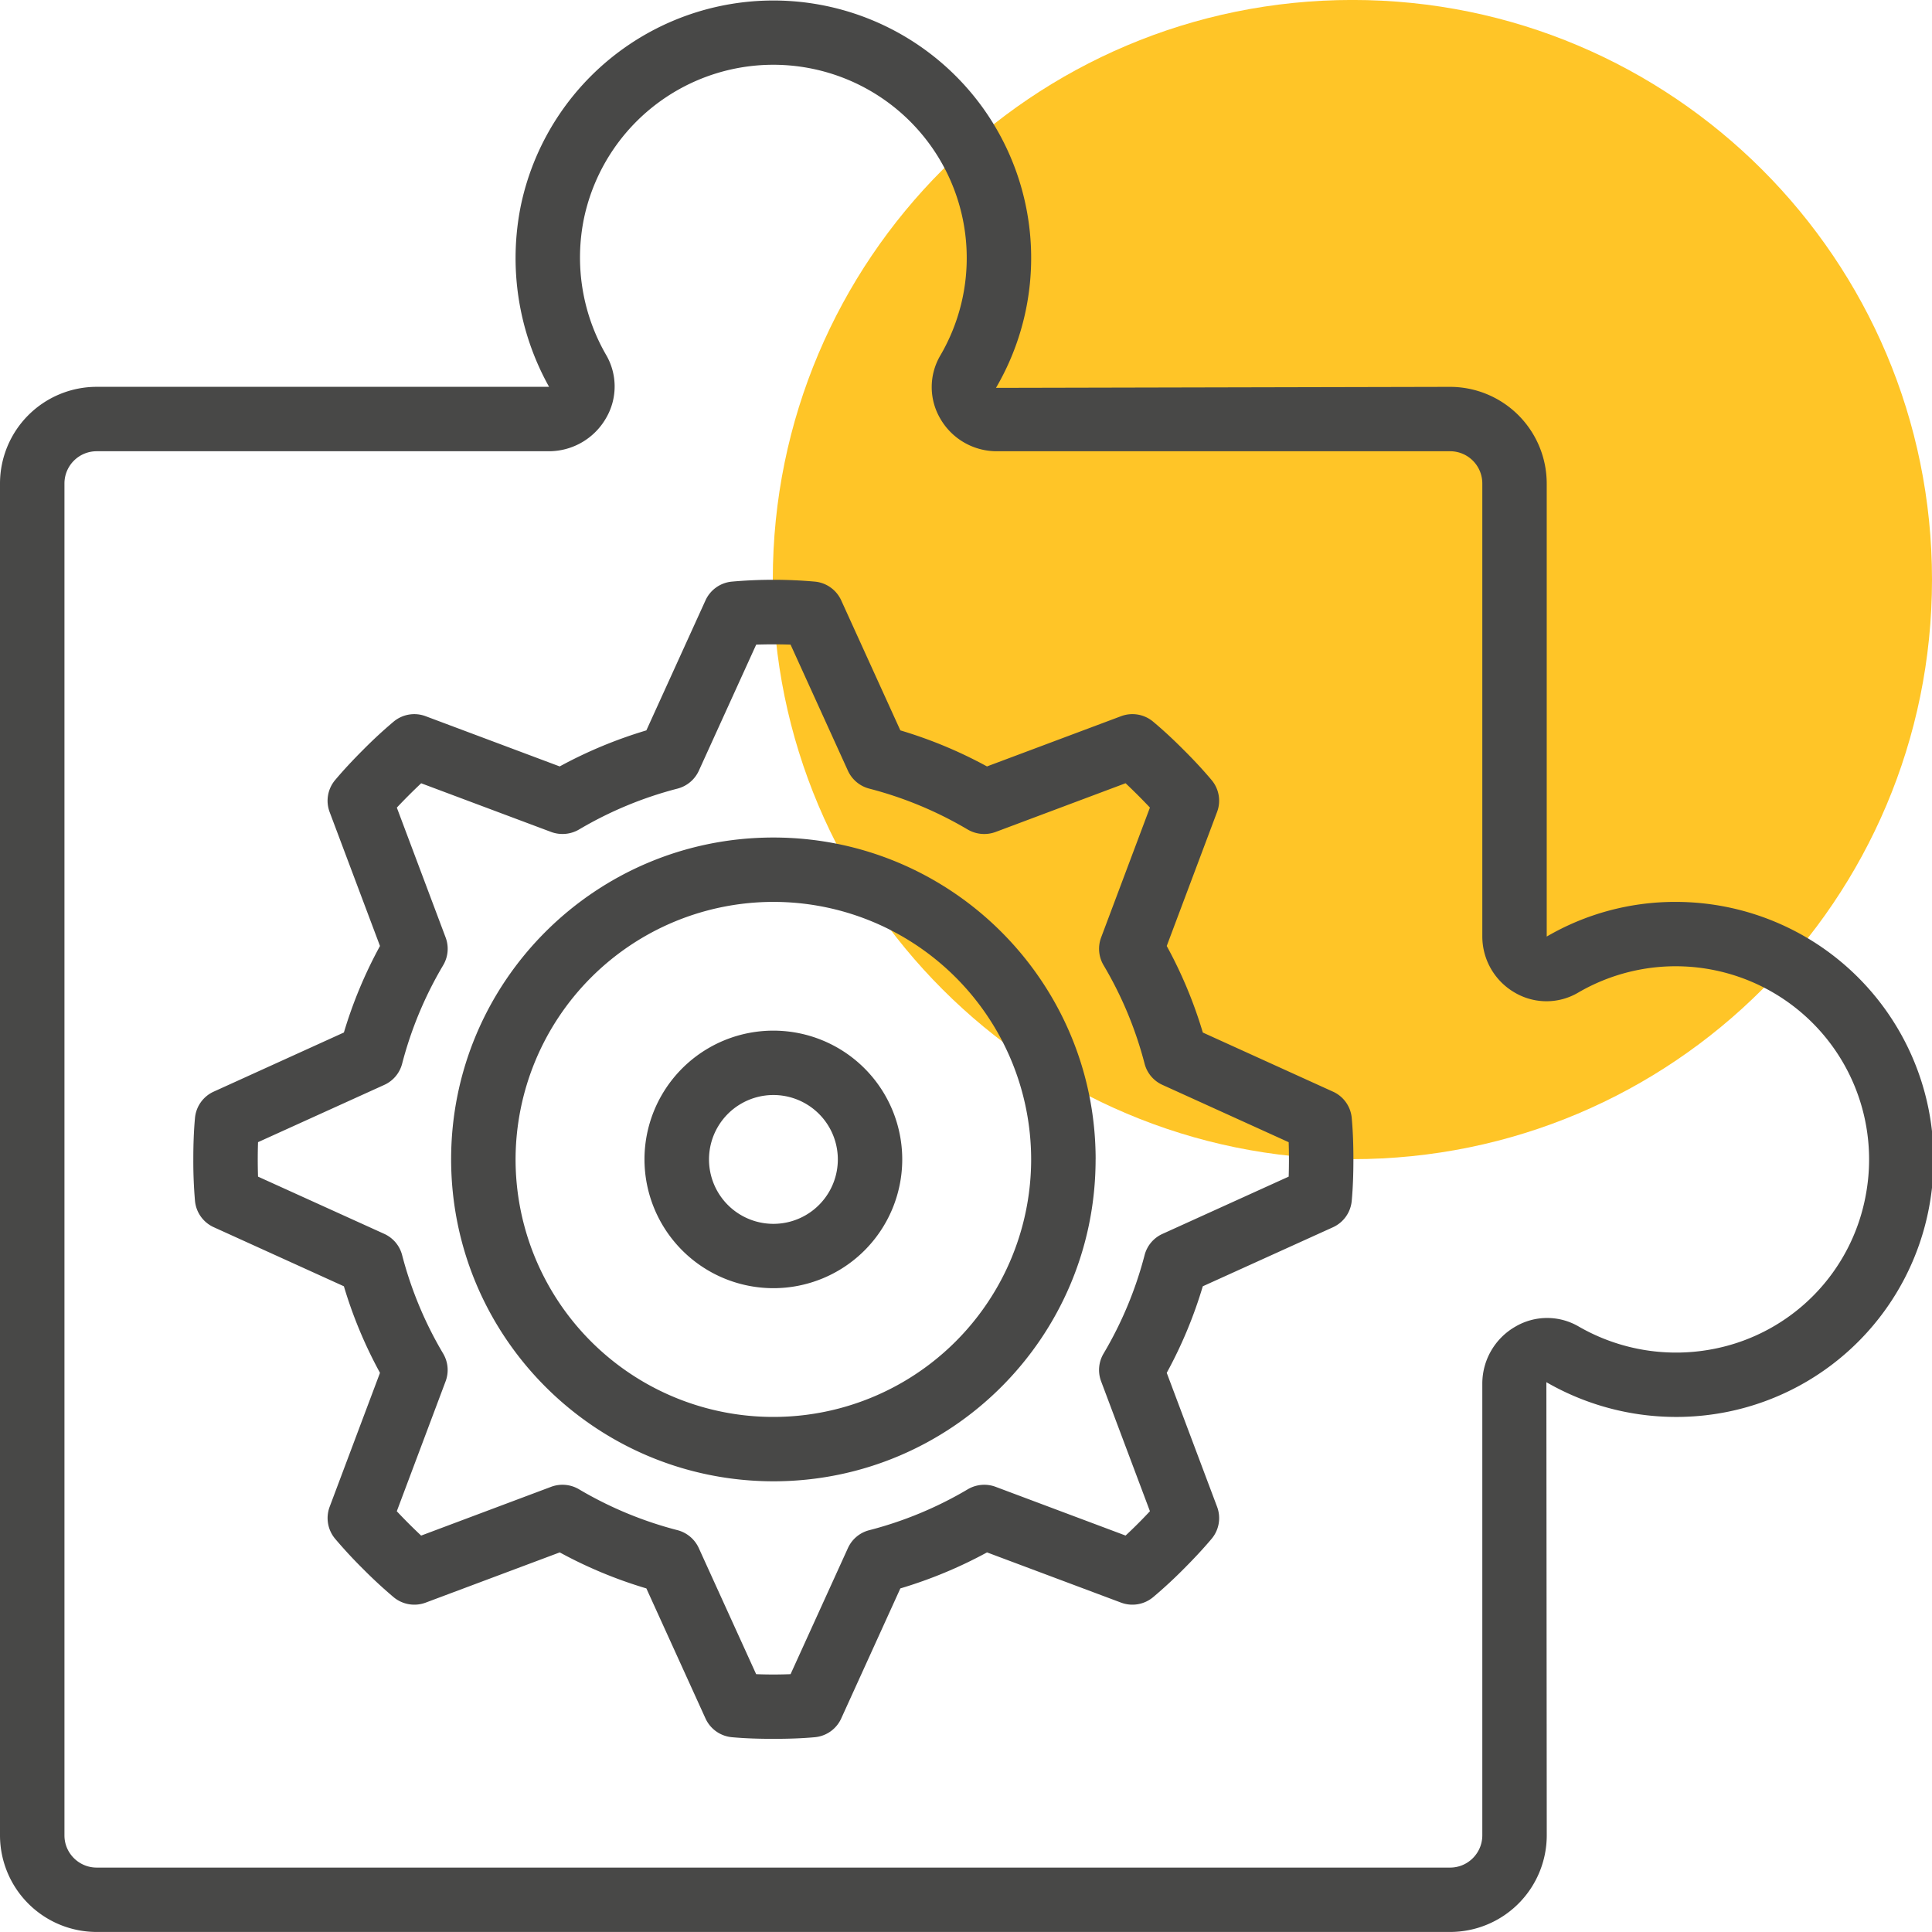 <svg xmlns="http://www.w3.org/2000/svg" xmlns:xlink="http://www.w3.org/1999/xlink" width="50" height="50" viewBox="0 0 50 50"><defs><path id="1i0va" d="M570 2997.999c8.284 0 15 6.717 15 15 0 8.285-6.716 15-15 15-8.284 0-15-6.715-15-15 0-8.283 6.716-15 15-15z"/><path id="1i0vb" d="M584.925 3029.242a6.646 6.646 0 0 1-5.183 5.289 6.724 6.724 0 0 1-4.722-.76l.01 11.729a2.503 2.503 0 0 1-2.502 2.499h-35.026a2.503 2.503 0 0 1-2.502-2.5v-34.988a2.504 2.504 0 0 1 2.502-2.5h11.708a6.836 6.836 0 0 1-.727-4.708 6.678 6.678 0 0 1 11.94-2.53 6.661 6.661 0 0 1 .353 7.265l11.752-.026a2.503 2.503 0 0 1 2.501 2.499v11.727a6.598 6.598 0 0 1 3.336-.897c1.987 0 3.87.883 5.138 2.41a6.662 6.662 0 0 1 1.422 5.491zm-3.666-5.316a5.01 5.01 0 0 0-5.413-.239c-.505.299-1.133.3-1.64.004a1.68 1.68 0 0 1-.844-1.453v-11.727a.834.834 0 0 0-.834-.833h-11.739a1.683 1.683 0 0 1-1.455-.845 1.613 1.613 0 0 1 .003-1.636 4.997 4.997 0 0 0-.265-5.447 5.008 5.008 0 0 0-8.955 1.884 5.038 5.038 0 0 0 .568 3.549 1.62 1.62 0 0 1-.002 1.64 1.705 1.705 0 0 1-1.473.855h-11.708a.834.834 0 0 0-.834.833v34.989c0 .46.374.832.834.833h35.026c.46 0 .833-.373.834-.833v-11.695a1.701 1.701 0 0 1 .854-1.471 1.621 1.621 0 0 1 1.642-.003 5.047 5.047 0 0 0 3.552.567 4.965 4.965 0 0 0 3.873-3.951v-.001a4.997 4.997 0 0 0-2.024-5.02zm-17.905 4.08c0 4.6-3.734 8.33-8.34 8.33-4.603-.005-8.333-3.731-8.339-8.33 0-4.602 3.734-8.331 8.34-8.331s8.34 3.73 8.34 8.33zm-1.668 0a6.669 6.669 0 0 0-6.671-6.665 6.676 6.676 0 0 0-6.672 6.664 6.668 6.668 0 0 0 6.672 6.665 6.668 6.668 0 0 0 6.671-6.665zm-3.336 0a3.334 3.334 0 0 1-3.335 3.332 3.338 3.338 0 0 1-3.336-3.333 3.334 3.334 0 0 1 3.336-3.332 3.334 3.334 0 0 1 3.335 3.332zm-1.667 0a1.667 1.667 0 1 0-3.334 0 1.667 1.667 0 0 0 3.334 0zm13.3-1.071c.032.352.043.709.043 1.07 0 .362-.011.72-.043 1.07a.835.835 0 0 1-.485.686l-3.37 1.528a11.505 11.505 0 0 1-.933 2.24l1.303 3.466a.832.832 0 0 1-.14.827c-.228.27-.472.53-.728.786a11.89 11.89 0 0 1-.789.728.837.837 0 0 1-.827.14l-3.47-1.3c-.713.388-1.465.7-2.243.932l-1.53 3.365a.833.833 0 0 1-.685.486c-.351.032-.709.042-1.071.042-.363 0-.72-.01-1.072-.042a.835.835 0 0 1-.685-.486l-1.53-3.365a11.58 11.58 0 0 1-2.242-.932l-3.47 1.3a.839.839 0 0 1-.828-.14 12.148 12.148 0 0 1-.788-.728 12.121 12.121 0 0 1-.728-.786.833.833 0 0 1-.14-.828l1.302-3.465a11.534 11.534 0 0 1-.934-2.24l-3.368-1.529a.833.833 0 0 1-.486-.684 12.072 12.072 0 0 1-.043-1.07c0-.362.011-.719.043-1.071a.83.83 0 0 1 .486-.684l3.368-1.53c.232-.777.545-1.527.934-2.239l-1.303-3.466a.832.832 0 0 1 .141-.827c.227-.27.472-.53.728-.786a11.9 11.9 0 0 1 .788-.728.835.835 0 0 1 .827-.14l3.47 1.3c.713-.389 1.465-.7 2.243-.933l1.53-3.364a.834.834 0 0 1 .685-.486c.713-.063 1.43-.063 2.143 0 .3.027.56.213.685.486l1.53 3.364c.778.232 1.53.544 2.242.933l3.47-1.3a.835.835 0 0 1 .828.14c.271.227.532.47.788.728.257.255.501.516.728.786.193.23.247.547.14.827l-1.302 3.466a11.5 11.5 0 0 1 .934 2.24l3.369 1.53a.83.83 0 0 1 .485.683zm-1.625 1.07c0-.149-.002-.297-.007-.445l-3.266-1.483a.83.83 0 0 1-.463-.548 9.82 9.82 0 0 0-1.062-2.55.833.833 0 0 1-.063-.717l1.263-3.362a16.31 16.31 0 0 0-.63-.63l-3.366 1.262a.848.848 0 0 1-.717-.062 9.848 9.848 0 0 0-2.552-1.061.839.839 0 0 1-.551-.463l-1.484-3.263c-.295-.01-.596-.01-.89 0l-1.484 3.263a.839.839 0 0 1-.551.463 9.848 9.848 0 0 0-2.552 1.06.848.848 0 0 1-.717.063l-3.366-1.261a14.678 14.678 0 0 0-.63.63l1.263 3.361a.833.833 0 0 1-.063.717 9.85 9.85 0 0 0-1.063 2.55.83.83 0 0 1-.462.548l-3.267 1.482a13.456 13.456 0 0 0 0 .892l3.266 1.481c.23.105.4.306.463.55.233.896.59 1.754 1.063 2.55.128.218.151.48.062.717l-1.263 3.362a14.166 14.166 0 0 0 .63.63l3.366-1.263a.84.84 0 0 1 .717.063 9.82 9.82 0 0 0 2.553 1.06.839.839 0 0 1 .55.464l1.484 3.262c.295.012.596.012.891 0l1.484-3.262c.104-.23.306-.4.55-.463a9.815 9.815 0 0 0 2.553-1.06.84.84 0 0 1 .717-.064l3.366 1.262a12.361 12.361 0 0 0 .63-.63l-1.263-3.361a.833.833 0 0 1 .062-.717 9.845 9.845 0 0 0 1.063-2.55.832.832 0 0 1 .463-.549l3.266-1.482c.005-.148.007-.296.007-.446z"/></defs><g><g transform="translate(-535 -2998)"><use fill="#ffc527" xlink:href="#1i0va"/></g><g transform="translate(-535 -2998)"><use fill="#484847" xlink:href="#1i0vb"/></g></g></svg>
